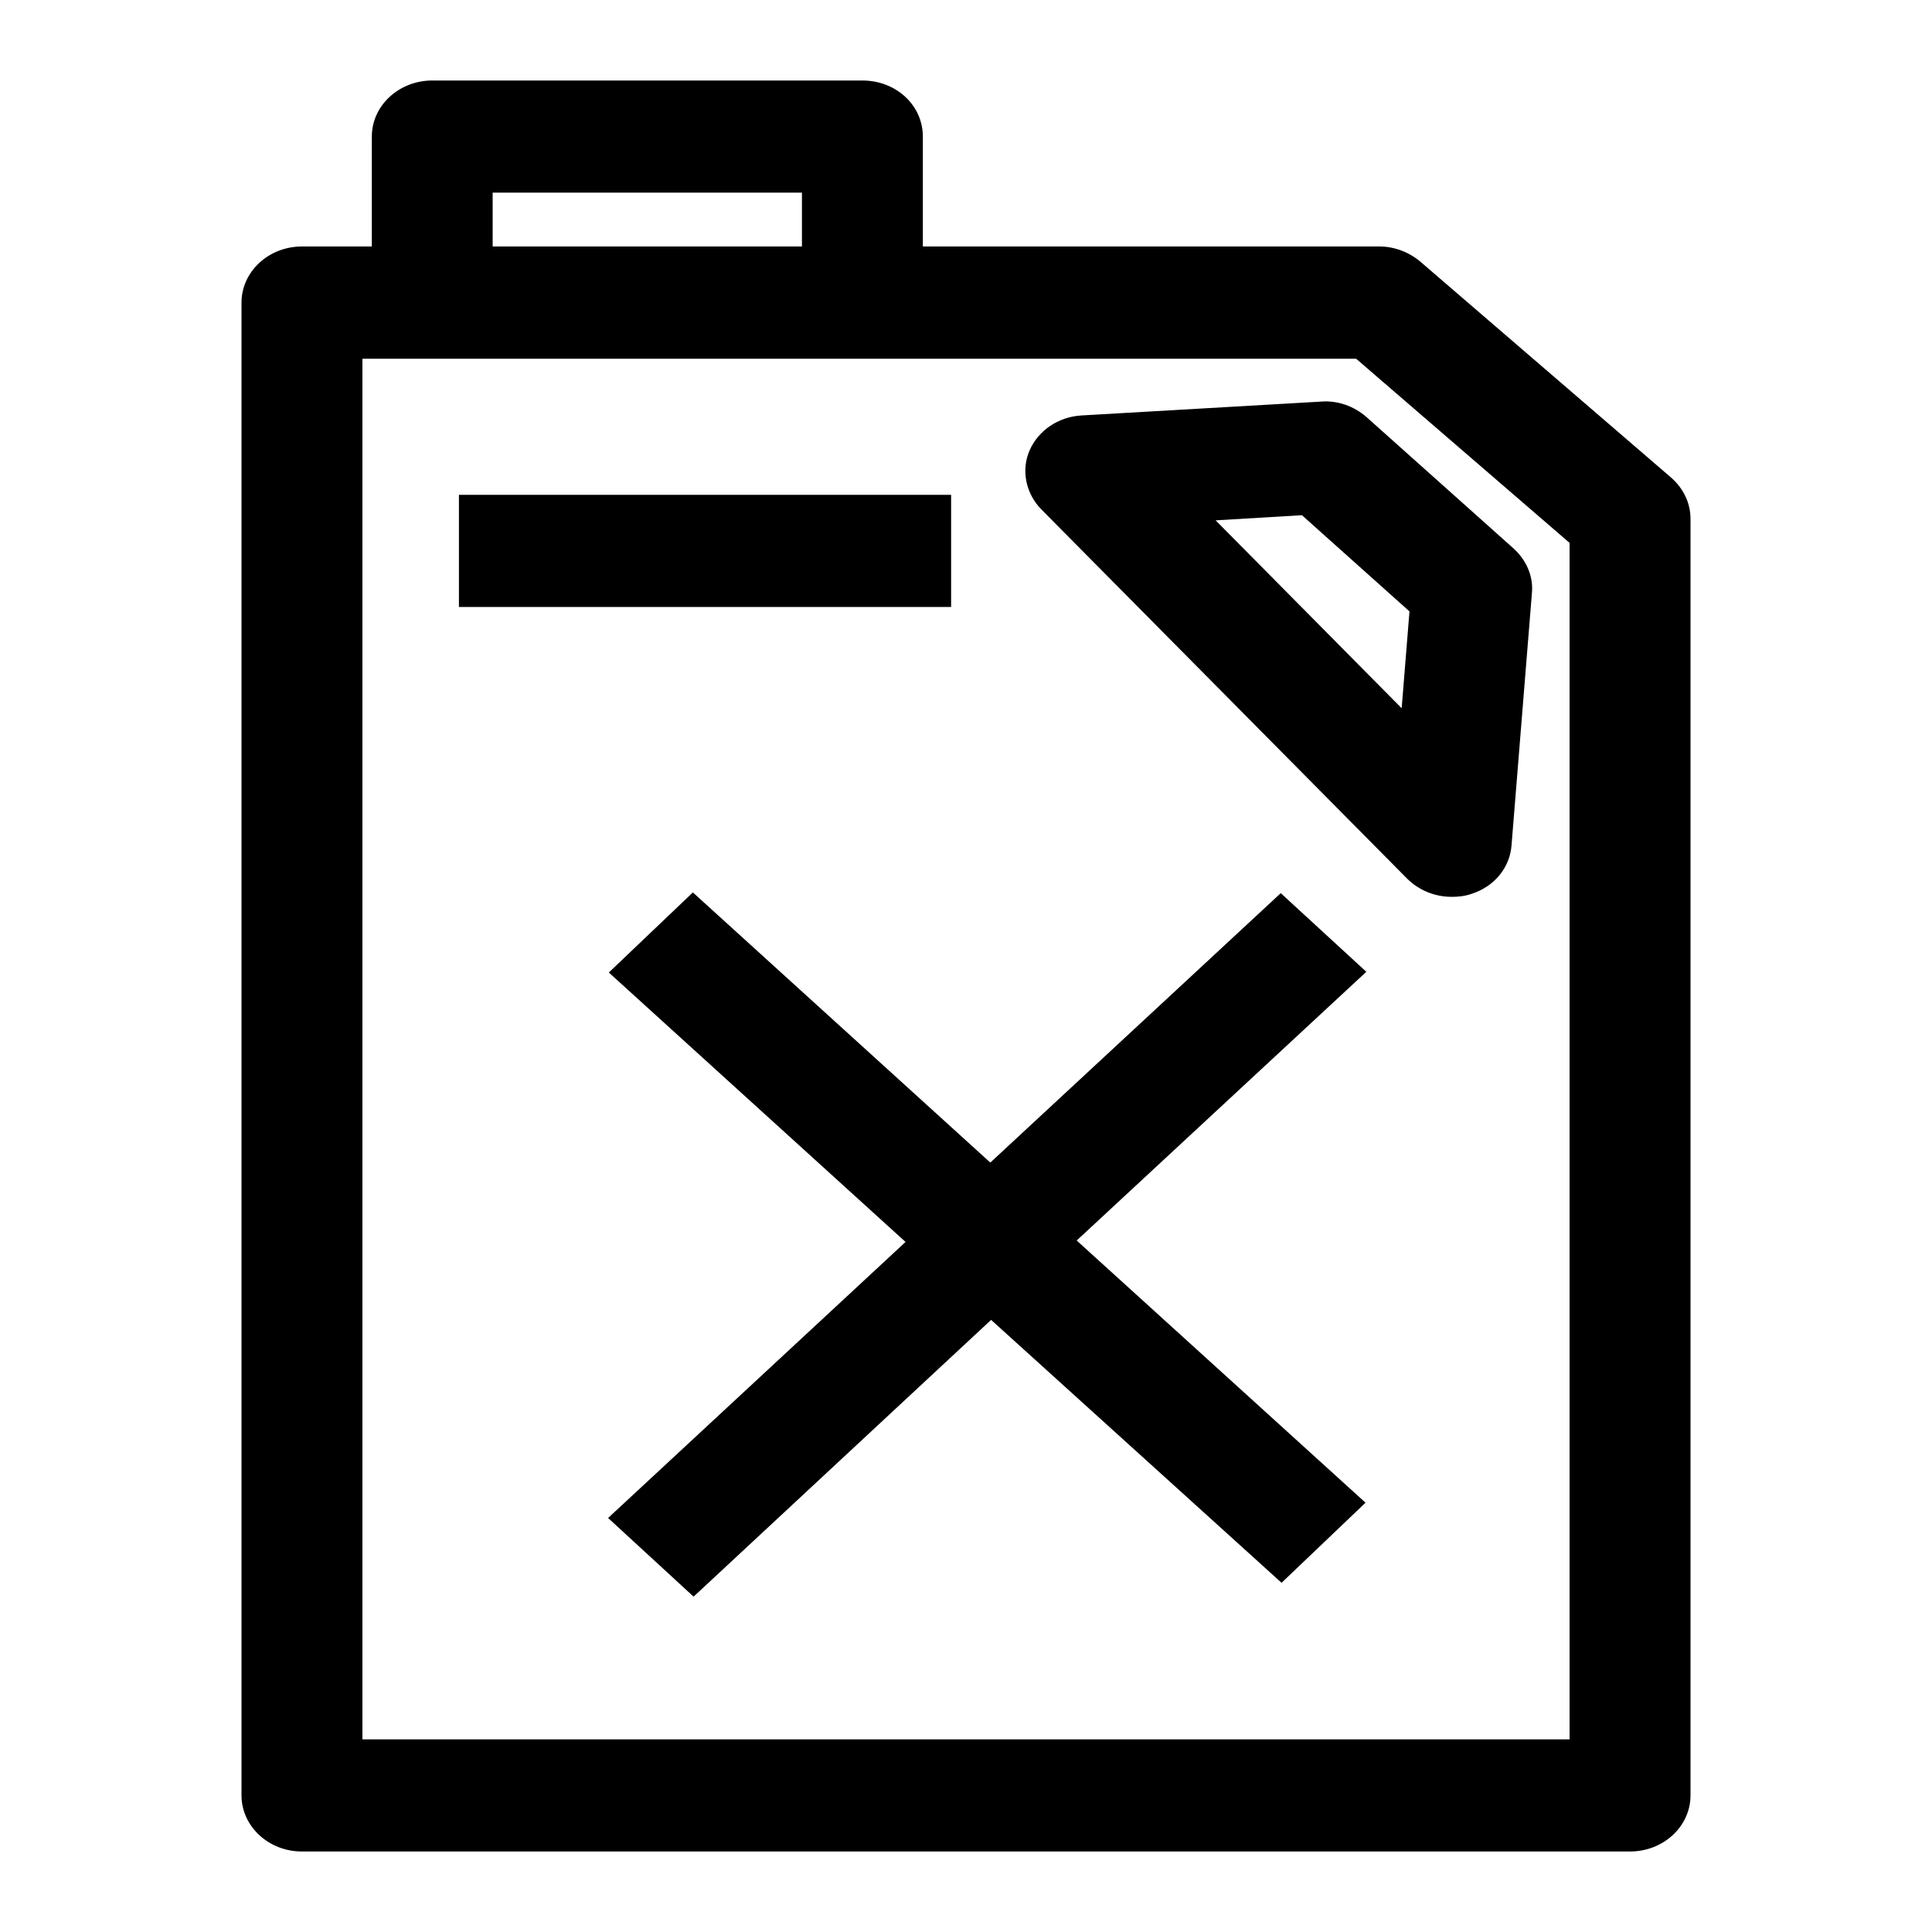 <svg width="24" height="24" viewBox="0 0 24 24" fill="none" xmlns="http://www.w3.org/2000/svg">
<path d="M20.756 5.93L17.646 3.252C17.509 3.135 17.324 3.062 17.139 3.062H11.464V1.697C11.464 1.308 11.132 1 10.713 1H5.369C4.96 1 4.619 1.308 4.619 1.697V3.062H3.751C3.332 3.062 3 3.379 3 3.759V22.303C3 22.683 3.332 23 3.751 23H20.249C20.659 23 21 22.692 21 22.303V6.446C21 6.247 20.912 6.066 20.756 5.93ZM6.12 2.393H9.962V3.062H6.12V2.393ZM19.498 21.607H4.502V4.456H5.369H10.713H16.846L19.498 6.744V21.607V21.607Z" fill="black"/>
<path d="M13.433 5.161C13.141 5.179 12.897 5.351 12.79 5.595C12.683 5.84 12.741 6.129 12.936 6.328L17.48 10.915C17.626 11.059 17.821 11.141 18.036 11.141C18.114 11.141 18.201 11.132 18.279 11.104C18.562 11.014 18.757 10.779 18.777 10.498L19.03 7.368C19.05 7.16 18.962 6.961 18.806 6.817L16.973 5.179C16.817 5.044 16.612 4.971 16.407 4.989L13.433 5.161ZM17.509 7.595L17.412 8.798L15.101 6.464L16.173 6.4L17.509 7.595Z" fill="black"/>
<path d="M11.815 6.147H5.701V7.54H11.815V6.147Z" fill="black"/>
<path d="M15.91 11.095L12.302 14.442L8.607 11.086L7.563 12.081L11.249 15.428L7.554 18.857L8.616 19.834L12.312 16.396L15.92 19.662L16.963 18.667L13.375 15.41L16.973 12.072L15.91 11.095Z" fill="black"/>
</svg>
